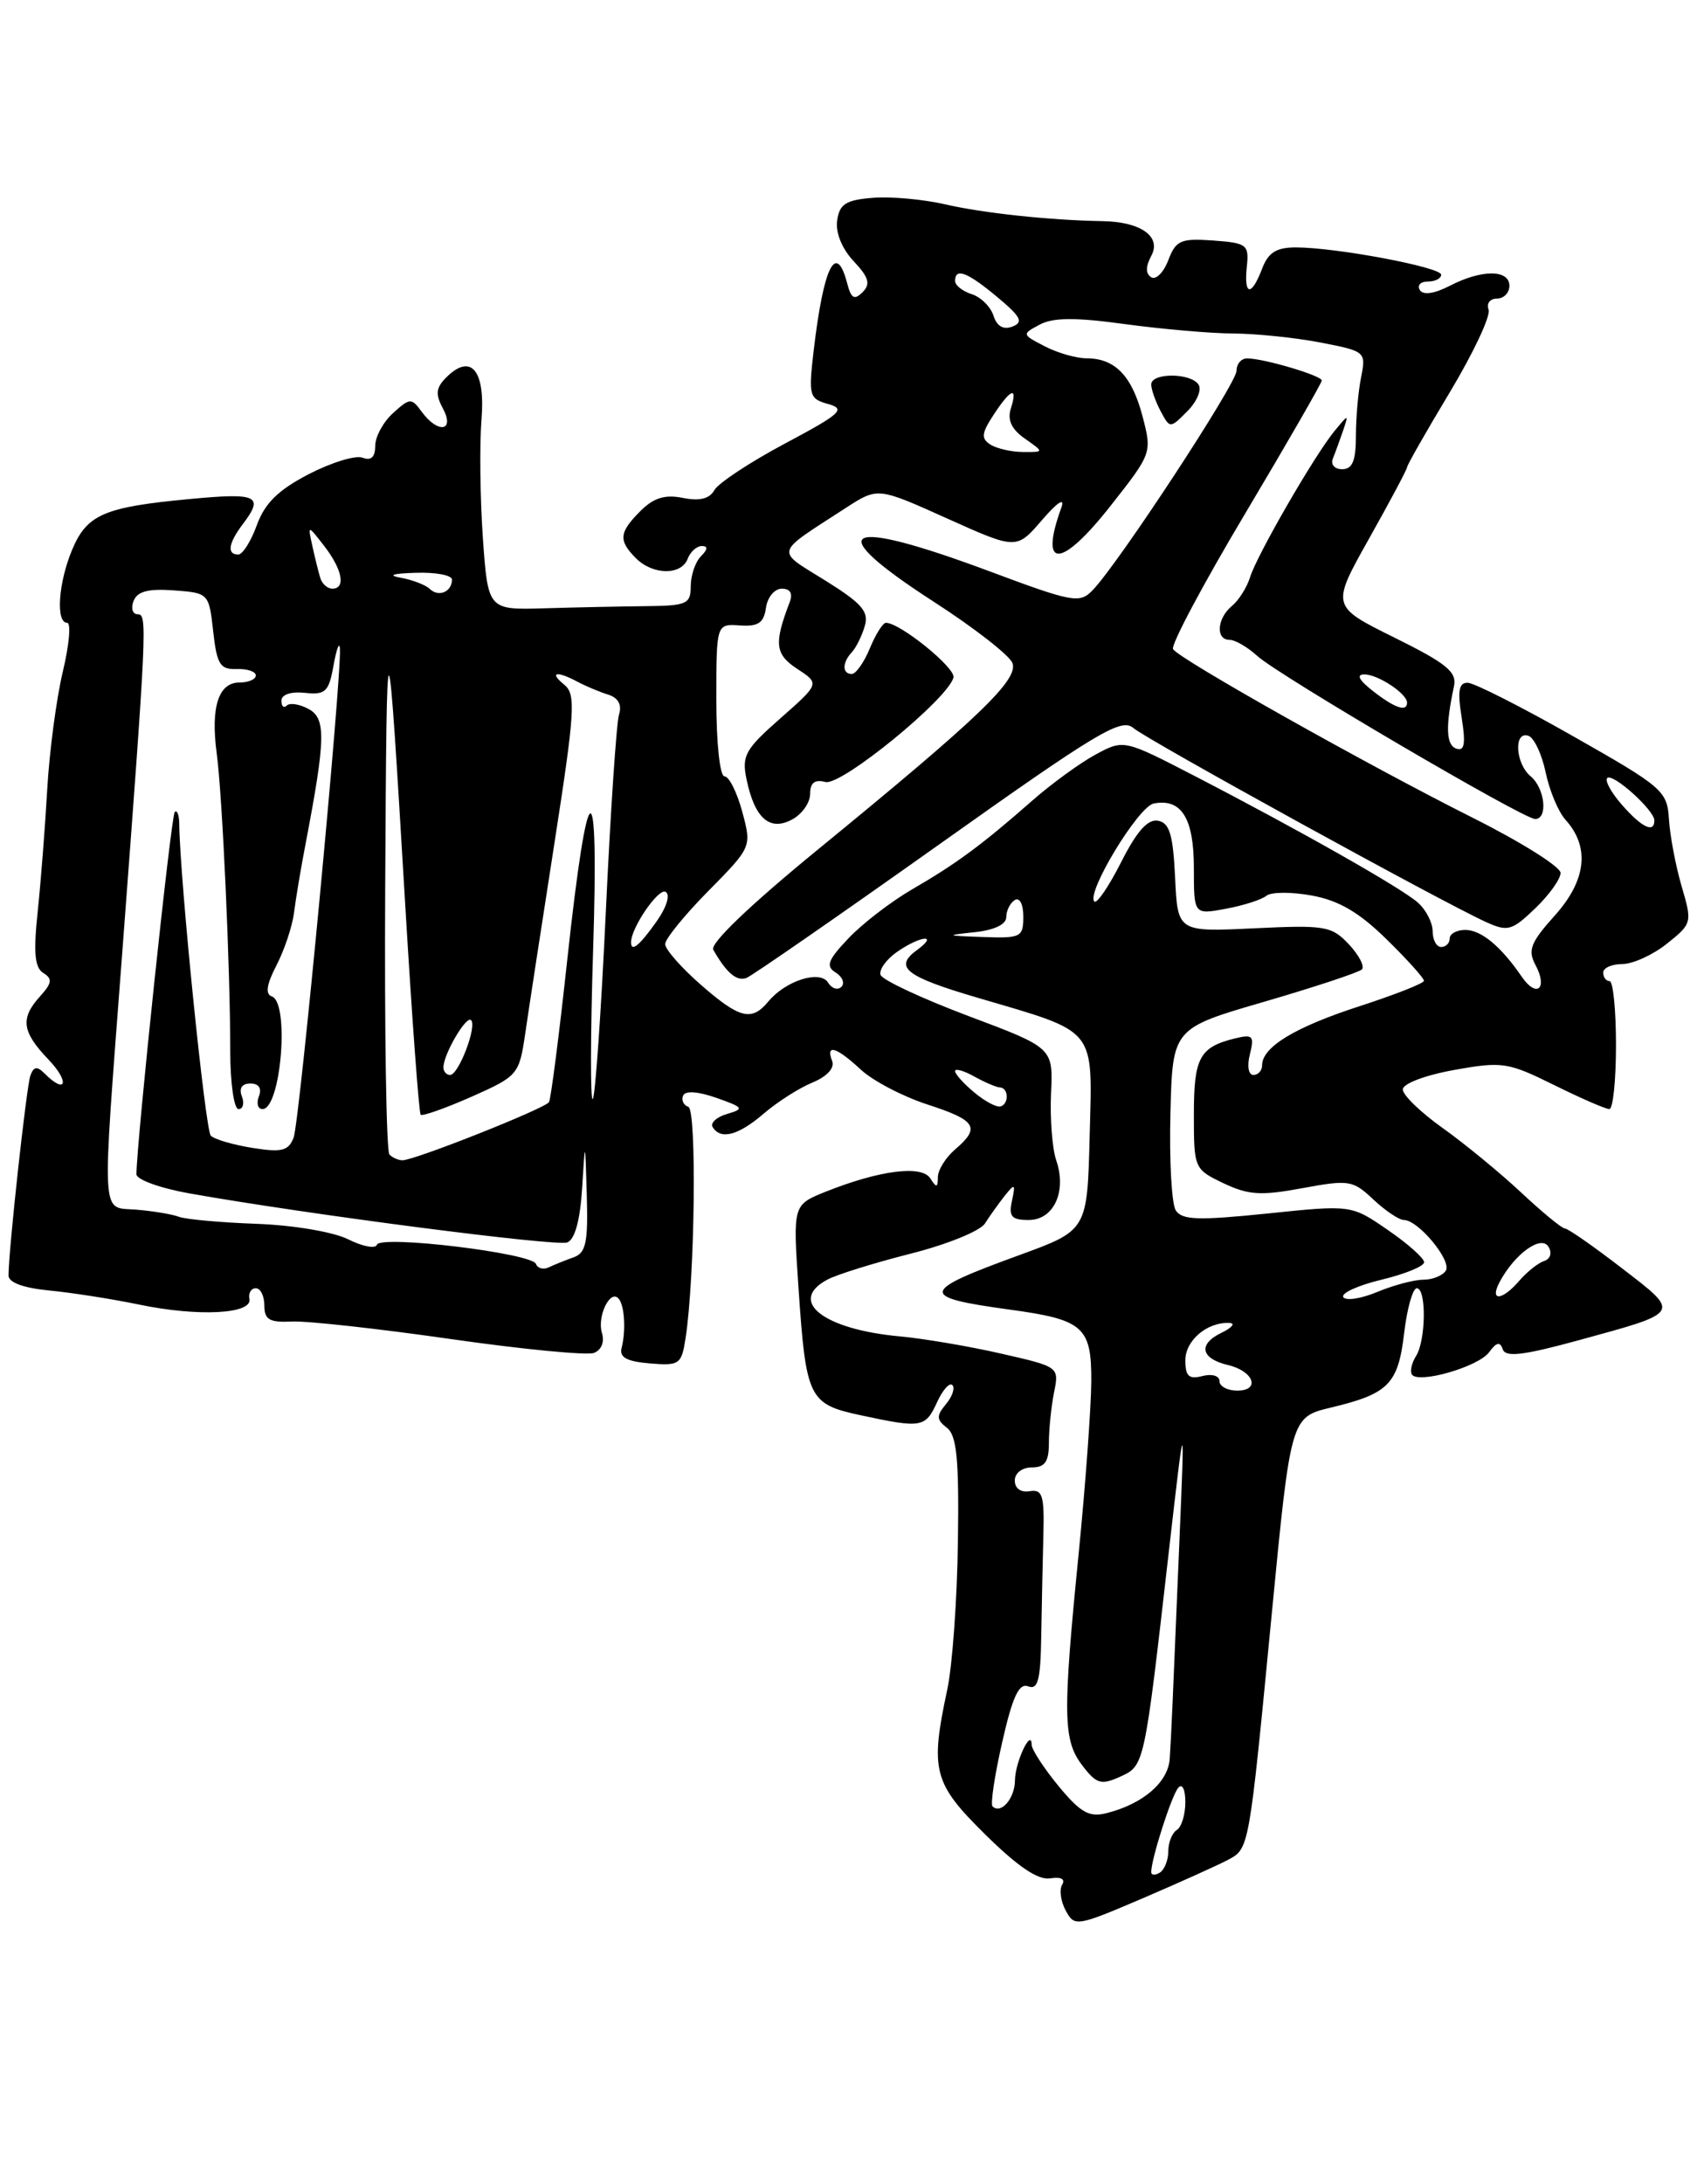 <?xml version="1.0" encoding="UTF-8" standalone="no"?>
<!DOCTYPE svg PUBLIC "-//W3C//DTD SVG 1.1//EN" "http://www.w3.org/Graphics/SVG/1.1/DTD/svg11.dtd" >
<svg xmlns="http://www.w3.org/2000/svg" xmlns:xlink="http://www.w3.org/1999/xlink" version="1.1" viewBox="0 0 199 256">
 <g >
 <path fill="currentColor"
d=" M 143.96 218.02 C 146.50 216.66 146.44 217.03 149.12 189.31 C 151.36 166.11 151.36 166.11 156.10 164.98 C 162.85 163.36 163.95 162.23 164.66 156.25 C 165.00 153.36 165.67 151.00 166.14 151.00 C 167.28 151.00 167.22 157.11 166.05 158.95 C 165.55 159.75 165.32 160.72 165.56 161.10 C 166.27 162.25 173.36 160.22 174.62 158.50 C 175.48 157.32 175.91 157.23 176.22 158.15 C 176.54 159.12 178.63 158.87 185.07 157.11 C 197.24 153.78 197.12 153.98 190.19 148.65 C 186.87 146.09 183.87 144.00 183.52 144.00 C 183.17 144.00 180.86 142.10 178.38 139.78 C 175.91 137.47 171.77 134.07 169.19 132.23 C 166.61 130.40 164.50 128.36 164.50 127.70 C 164.50 127.02 167.11 126.03 170.50 125.42 C 176.17 124.40 176.81 124.50 182.22 127.17 C 185.37 128.73 188.29 130.00 188.72 130.00 C 189.15 130.00 189.50 126.62 189.50 122.50 C 189.50 118.38 189.16 115.00 188.75 115.00 C 188.34 115.00 188.00 114.55 188.00 114.00 C 188.00 113.45 189.01 113.00 190.25 113.00 C 191.49 112.99 193.84 111.92 195.49 110.60 C 198.42 108.26 198.45 108.14 197.19 103.86 C 196.49 101.46 195.83 97.94 195.71 96.03 C 195.51 92.71 195.01 92.27 184.50 86.31 C 178.45 82.87 172.88 80.05 172.12 80.03 C 171.07 80.01 170.90 80.96 171.40 84.09 C 171.89 87.18 171.74 88.08 170.78 87.75 C 169.57 87.34 169.49 85.17 170.50 80.45 C 170.86 78.76 169.67 77.78 163.51 74.73 C 156.09 71.06 156.09 71.06 160.54 63.14 C 162.99 58.78 165.00 55.01 165.00 54.77 C 165.00 54.52 167.26 50.55 170.03 45.95 C 172.79 41.35 174.83 37.01 174.56 36.29 C 174.29 35.58 174.72 35.00 175.53 35.00 C 176.34 35.00 177.00 34.33 177.00 33.50 C 177.00 31.57 173.73 31.57 170.01 33.50 C 168.18 34.44 166.89 34.62 166.50 34.00 C 166.16 33.45 166.58 33.00 167.44 33.00 C 168.30 33.00 169.00 32.64 169.00 32.20 C 169.00 31.32 156.66 29.00 151.96 29.00 C 149.67 29.00 148.72 29.60 148.00 31.50 C 146.74 34.80 145.85 34.68 146.21 31.25 C 146.48 28.68 146.23 28.48 142.25 28.19 C 138.45 27.92 137.89 28.17 137.00 30.50 C 136.45 31.94 135.55 32.84 135.00 32.50 C 134.33 32.08 134.33 31.25 135.01 29.98 C 136.22 27.72 133.77 25.99 129.28 25.92 C 123.16 25.82 115.26 24.98 110.83 23.95 C 108.25 23.36 104.43 23.01 102.33 23.19 C 99.18 23.44 98.44 23.92 98.17 25.85 C 97.97 27.27 98.73 29.15 100.10 30.61 C 101.89 32.51 102.11 33.29 101.15 34.25 C 100.19 35.21 99.81 34.99 99.35 33.23 C 98.05 28.25 96.58 31.19 95.41 41.14 C 94.80 46.40 94.89 46.74 97.13 47.36 C 99.22 47.95 98.62 48.49 92.05 51.99 C 87.95 54.17 84.23 56.63 83.77 57.45 C 83.20 58.47 82.03 58.76 80.07 58.36 C 77.97 57.94 76.65 58.35 75.10 59.90 C 72.59 62.41 72.50 63.35 74.57 65.43 C 76.56 67.42 79.89 67.46 80.64 65.50 C 80.95 64.67 81.71 64.00 82.31 64.00 C 83.04 64.00 83.00 64.40 82.20 65.20 C 81.54 65.86 81.00 67.44 81.00 68.70 C 81.00 70.80 80.55 71.00 75.75 71.05 C 72.86 71.08 67.51 71.19 63.86 71.30 C 57.22 71.50 57.22 71.50 56.62 63.00 C 56.30 58.33 56.23 52.11 56.46 49.20 C 56.94 43.39 55.23 41.34 52.32 44.25 C 51.12 45.45 51.04 46.21 51.94 47.88 C 53.37 50.56 51.36 50.87 49.45 48.26 C 48.25 46.62 48.07 46.63 46.09 48.42 C 44.94 49.46 44.00 51.19 44.00 52.26 C 44.00 53.58 43.52 54.03 42.52 53.65 C 41.70 53.33 38.86 54.21 36.20 55.58 C 32.62 57.44 31.05 58.99 30.12 61.55 C 29.43 63.45 28.45 65.00 27.94 65.00 C 26.58 65.00 26.78 63.67 28.47 61.44 C 30.99 58.11 30.23 57.74 22.29 58.49 C 12.19 59.43 10.19 60.30 8.45 64.46 C 6.84 68.31 6.52 73.00 7.87 73.00 C 8.35 73.00 8.12 75.59 7.36 78.75 C 6.61 81.91 5.79 88.10 5.54 92.50 C 5.29 96.90 4.79 103.36 4.42 106.86 C 3.91 111.67 4.07 113.42 5.08 114.05 C 6.17 114.72 6.10 115.23 4.71 116.77 C 2.35 119.37 2.56 120.93 5.69 124.20 C 8.20 126.82 7.77 128.37 5.23 125.83 C 4.34 124.94 3.95 125.00 3.56 126.08 C 3.10 127.39 1.00 146.56 1.00 149.51 C 1.00 150.33 2.76 150.97 5.75 151.26 C 8.36 151.51 13.11 152.25 16.29 152.91 C 23.24 154.36 29.61 154.03 29.25 152.25 C 29.11 151.56 29.45 151.00 30.00 151.00 C 30.55 151.00 31.00 151.91 31.00 153.03 C 31.00 154.69 31.60 155.03 34.25 154.90 C 36.04 154.82 44.40 155.74 52.83 156.95 C 61.27 158.16 68.84 158.89 69.65 158.58 C 70.53 158.24 70.91 157.29 70.59 156.25 C 70.00 154.36 71.50 151.16 72.50 152.17 C 73.23 152.90 73.43 155.92 72.89 158.00 C 72.61 159.10 73.49 159.58 76.19 159.81 C 79.69 160.10 79.92 159.93 80.40 156.81 C 81.49 149.74 81.72 130.07 80.72 129.74 C 80.16 129.55 79.88 128.96 80.10 128.43 C 80.35 127.82 81.82 127.92 84.00 128.68 C 87.21 129.81 87.32 129.97 85.26 130.57 C 84.03 130.93 83.27 131.63 83.57 132.11 C 84.51 133.64 86.58 133.09 89.56 130.53 C 91.14 129.17 93.71 127.53 95.27 126.89 C 97.00 126.17 97.90 125.18 97.58 124.36 C 96.80 122.33 98.08 122.71 100.95 125.38 C 102.35 126.68 105.86 128.52 108.75 129.46 C 114.50 131.32 115.01 132.16 112.00 134.73 C 110.90 135.67 109.99 137.13 109.98 137.97 C 109.97 139.23 109.82 139.26 109.09 138.12 C 108.09 136.53 103.12 137.17 96.81 139.69 C 92.98 141.23 92.98 141.23 93.63 150.86 C 94.52 163.98 94.82 164.58 100.99 165.90 C 108.07 167.42 108.52 167.34 109.88 164.37 C 110.54 162.92 111.35 162.01 111.68 162.35 C 112.01 162.68 111.68 163.69 110.93 164.58 C 109.79 165.96 109.80 166.39 111.04 167.36 C 112.20 168.26 112.47 171.04 112.33 180.75 C 112.24 187.49 111.68 195.28 111.08 198.05 C 109.05 207.53 109.44 209.02 115.54 215.03 C 119.35 218.79 121.73 220.40 123.15 220.17 C 124.41 219.97 124.96 220.25 124.56 220.90 C 124.20 221.48 124.38 222.85 124.97 223.94 C 126.00 225.86 126.24 225.82 133.99 222.51 C 138.37 220.63 142.85 218.61 143.96 218.02 Z  M 135.00 219.43 C 135.00 217.89 137.39 210.44 138.17 209.55 C 138.64 209.01 139.00 209.74 139.00 211.24 C 139.00 212.69 138.55 214.16 138.00 214.50 C 137.45 214.84 137.00 215.96 137.00 217.00 C 137.00 218.04 136.55 219.16 136.00 219.50 C 135.45 219.84 135.00 219.81 135.00 219.43 Z  M 124.13 209.35 C 122.41 207.26 120.99 205.08 120.98 204.52 C 120.95 202.49 119.03 206.56 119.02 208.69 C 119.00 210.81 117.37 212.70 116.39 211.73 C 116.13 211.47 116.64 208.07 117.53 204.18 C 118.74 198.85 119.49 197.25 120.57 197.66 C 121.71 198.10 122.02 196.94 122.10 191.86 C 122.16 188.36 122.27 183.03 122.35 180.00 C 122.48 175.27 122.25 174.54 120.75 174.79 C 119.71 174.97 119.00 174.46 119.00 173.54 C 119.00 172.67 119.86 172.00 121.00 172.00 C 122.54 172.00 123.00 171.33 123.00 169.12 C 123.00 167.54 123.27 164.89 123.60 163.23 C 124.21 160.21 124.21 160.21 117.35 158.65 C 113.58 157.79 108.25 156.89 105.50 156.64 C 96.56 155.82 92.32 152.50 97.02 149.99 C 98.13 149.39 102.52 148.03 106.77 146.95 C 111.02 145.88 114.95 144.29 115.50 143.41 C 116.05 142.54 117.10 141.08 117.82 140.16 C 119.01 138.67 119.10 138.73 118.67 140.75 C 118.27 142.60 118.62 143.00 120.63 143.00 C 123.57 143.00 125.12 139.66 123.86 136.01 C 123.39 134.63 123.12 131.10 123.25 128.16 C 123.50 122.82 123.50 122.82 113.56 119.09 C 108.09 117.03 103.45 114.86 103.26 114.27 C 103.06 113.67 103.92 112.47 105.17 111.59 C 107.92 109.67 110.15 109.44 107.54 111.35 C 104.77 113.37 106.15 114.46 114.71 116.97 C 128.75 121.10 128.11 120.30 127.78 133.15 C 127.50 144.21 127.50 144.21 119.55 147.11 C 107.82 151.38 107.70 152.04 118.38 153.50 C 127.05 154.68 128.00 155.51 127.97 161.91 C 127.95 164.98 127.29 174.03 126.50 182.00 C 124.60 201.09 124.65 203.99 126.93 206.95 C 128.58 209.11 129.12 209.26 131.34 208.26 C 134.22 206.94 134.17 207.17 137.06 181.90 C 138.94 165.50 138.94 165.50 138.31 180.50 C 137.49 200.14 137.37 202.99 137.17 206.13 C 136.99 208.91 134.04 211.45 129.74 212.53 C 127.72 213.04 126.69 212.45 124.13 209.35 Z  M 143.00 161.88 C 143.00 161.26 142.12 161.00 141.00 161.29 C 139.42 161.70 139.00 161.32 139.00 159.44 C 139.00 157.11 141.58 154.93 144.18 155.07 C 144.91 155.10 144.47 155.63 143.22 156.23 C 140.46 157.56 140.81 159.25 144.00 160.00 C 147.02 160.71 147.85 163.00 145.08 163.00 C 143.94 163.00 143.00 162.50 143.00 161.88 Z  M 157.52 152.04 C 157.24 151.58 159.25 150.66 162.00 150.00 C 164.75 149.34 167.00 148.42 167.00 147.95 C 167.00 147.48 165.08 145.77 162.73 144.16 C 158.46 141.22 158.46 141.22 148.62 142.24 C 140.53 143.07 138.62 143.01 137.88 141.88 C 137.39 141.12 137.11 136.01 137.25 130.52 C 137.50 120.54 137.50 120.54 148.28 117.41 C 154.21 115.68 159.35 113.98 159.70 113.63 C 160.05 113.28 159.37 111.96 158.18 110.69 C 156.16 108.54 155.40 108.41 147.06 108.81 C 138.10 109.24 138.10 109.24 137.80 102.88 C 137.56 97.84 137.15 96.45 135.80 96.20 C 134.61 95.97 133.31 97.42 131.48 101.04 C 130.04 103.88 128.63 105.96 128.33 105.67 C 127.34 104.67 133.49 94.52 135.30 94.18 C 138.54 93.56 140.00 95.90 140.00 101.73 C 140.00 107.22 140.00 107.22 143.75 106.52 C 145.81 106.14 147.95 105.45 148.50 105.00 C 149.05 104.54 151.45 104.53 153.84 104.97 C 157.00 105.55 159.38 106.94 162.59 110.09 C 165.02 112.47 166.99 114.66 166.98 114.96 C 166.98 115.26 163.56 116.60 159.40 117.95 C 151.84 120.40 148.00 122.73 148.00 124.87 C 148.00 125.49 147.54 126.00 146.98 126.00 C 146.40 126.00 146.22 124.95 146.57 123.57 C 147.11 121.42 146.91 121.21 144.84 121.71 C 140.66 122.74 140.00 123.96 140.00 130.64 C 140.00 136.95 140.04 137.05 143.47 138.69 C 146.39 140.08 147.87 140.17 152.72 139.27 C 158.19 138.26 158.64 138.33 161.05 140.60 C 162.46 141.92 164.07 143.00 164.63 143.00 C 166.31 143.00 170.26 147.77 169.55 148.93 C 169.18 149.52 167.99 150.00 166.91 150.00 C 165.82 150.00 163.39 150.65 161.49 151.44 C 159.59 152.23 157.81 152.50 157.52 152.04 Z  M 175.87 150.24 C 177.63 146.96 180.72 144.73 181.58 146.13 C 182.03 146.86 181.82 147.56 181.06 147.81 C 180.35 148.05 179.05 149.09 178.16 150.12 C 176.13 152.49 174.62 152.57 175.87 150.24 Z  M 62.85 148.15 C 62.38 146.88 44.59 144.74 44.20 145.90 C 44.04 146.40 42.52 146.11 40.82 145.26 C 39.09 144.40 34.43 143.61 30.12 143.45 C 25.93 143.30 21.82 142.93 21.00 142.63 C 20.18 142.32 17.93 141.95 16.00 141.79 C 11.79 141.44 11.92 143.65 14.31 112.00 C 17.24 73.18 17.29 72.00 16.14 72.00 C 15.55 72.00 15.33 71.30 15.66 70.45 C 16.09 69.32 17.37 68.98 20.38 69.20 C 24.47 69.50 24.50 69.54 25.00 74.00 C 25.43 77.88 25.81 78.49 27.75 78.42 C 28.99 78.38 30.00 78.71 30.00 79.17 C 30.00 79.63 29.13 80.00 28.07 80.00 C 25.62 80.00 24.69 82.90 25.41 88.28 C 26.08 93.25 27.00 113.51 27.00 123.21 C 27.00 126.94 27.44 130.00 27.97 130.00 C 28.50 130.00 28.68 129.32 28.36 128.50 C 28.00 127.56 28.37 127.00 29.36 127.00 C 30.35 127.00 30.72 127.56 30.36 128.50 C 30.05 129.32 30.23 130.00 30.78 130.00 C 32.95 130.00 33.98 117.49 31.87 116.79 C 31.09 116.53 31.26 115.39 32.42 113.15 C 33.35 111.36 34.28 108.57 34.48 106.97 C 34.68 105.36 35.30 101.67 35.86 98.77 C 38.19 86.58 38.24 84.20 36.18 83.10 C 35.13 82.53 33.98 82.35 33.63 82.70 C 33.28 83.05 33.00 82.79 33.00 82.13 C 33.00 81.41 34.11 81.04 35.74 81.21 C 38.17 81.47 38.56 81.10 39.11 78.00 C 39.46 76.08 39.79 75.17 39.86 76.00 C 40.10 79.03 35.13 131.56 34.43 133.35 C 33.82 134.91 33.03 135.10 29.60 134.55 C 27.35 134.19 25.15 133.55 24.72 133.12 C 24.07 132.47 21.09 103.03 21.02 96.58 C 21.01 95.53 20.77 94.90 20.49 95.18 C 20.06 95.61 16.01 133.98 16.00 137.64 C 16.00 138.27 18.81 139.28 22.25 139.89 C 36.18 142.36 65.23 146.12 66.52 145.63 C 67.41 145.29 68.03 143.03 68.26 139.30 C 68.62 133.50 68.62 133.50 68.81 140.13 C 68.97 145.65 68.71 146.87 67.25 147.38 C 66.29 147.72 64.98 148.25 64.35 148.55 C 63.72 148.85 63.04 148.67 62.85 148.15 Z  M 45.67 135.33 C 45.30 134.97 45.08 120.90 45.17 104.08 C 45.35 70.55 45.40 70.58 47.51 105.90 C 48.31 119.32 49.13 130.46 49.33 130.66 C 49.53 130.86 52.21 129.91 55.28 128.56 C 60.71 126.15 60.88 125.95 61.57 121.29 C 61.95 118.66 63.49 108.62 64.99 99.00 C 67.43 83.31 67.55 81.37 66.16 80.25 C 64.35 78.78 65.27 78.60 67.76 79.93 C 68.72 80.44 70.32 81.11 71.32 81.42 C 72.50 81.79 72.95 82.61 72.59 83.75 C 72.29 84.71 71.59 95.13 71.04 106.90 C 70.49 118.67 69.80 128.54 69.51 128.83 C 69.22 129.12 69.24 121.29 69.55 111.43 C 70.25 89.58 68.96 90.04 66.52 112.50 C 65.57 121.30 64.60 128.81 64.38 129.18 C 63.93 129.93 48.62 136.00 47.20 136.00 C 46.72 136.00 46.03 135.70 45.67 135.33 Z  M 114.25 128.05 C 113.01 127.02 112.00 125.90 112.00 125.55 C 112.00 125.21 113.01 125.49 114.25 126.18 C 115.49 126.87 116.84 127.45 117.25 127.46 C 118.28 127.51 118.34 129.39 117.33 129.69 C 116.87 129.82 115.49 129.09 114.25 128.05 Z  M 52.00 125.11 C 52.00 123.58 54.67 119.01 55.24 119.57 C 55.96 120.29 53.78 126.00 52.78 126.00 C 52.35 126.00 52.00 125.60 52.00 125.11 Z  M 82.13 115.38 C 79.86 113.39 78.00 111.27 78.00 110.66 C 78.00 110.06 80.28 107.25 83.08 104.42 C 88.15 99.28 88.15 99.28 87.04 95.14 C 86.42 92.86 85.49 91.00 84.96 91.00 C 84.42 91.00 84.00 87.12 84.00 82.06 C 84.00 73.12 84.00 73.12 86.75 73.31 C 88.91 73.46 89.57 73.02 89.82 71.25 C 89.99 70.01 90.83 69.00 91.68 69.00 C 92.67 69.00 93.00 69.56 92.60 70.59 C 90.74 75.45 90.88 76.69 93.50 78.41 C 96.13 80.13 96.13 80.13 91.51 84.20 C 87.37 87.84 86.96 88.58 87.55 91.38 C 88.50 95.92 90.26 97.47 92.88 96.06 C 94.05 95.44 95.00 94.09 95.00 93.06 C 95.00 91.75 95.54 91.33 96.80 91.66 C 98.66 92.14 111.19 81.91 111.81 79.41 C 112.08 78.29 105.54 73.00 103.89 73.00 C 103.53 73.00 102.68 74.35 102.00 76.00 C 101.32 77.65 100.36 79.00 99.88 79.00 C 98.75 79.00 98.75 77.67 99.89 76.45 C 100.38 75.93 101.06 74.56 101.40 73.41 C 101.92 71.69 101.10 70.74 96.77 68.04 C 90.88 64.38 90.69 65.04 99.21 59.52 C 102.93 57.11 102.93 57.11 111.06 60.77 C 119.20 64.43 119.20 64.43 122.19 60.96 C 124.03 58.83 124.90 58.27 124.46 59.50 C 121.81 66.80 124.43 66.68 130.28 59.23 C 135.07 53.15 135.10 53.07 133.98 48.80 C 132.74 44.06 130.76 42.00 127.42 42.00 C 126.22 42.00 124.01 41.37 122.51 40.59 C 119.82 39.20 119.82 39.17 121.92 38.05 C 123.48 37.21 126.11 37.19 131.92 37.99 C 136.26 38.58 141.99 39.08 144.65 39.09 C 147.32 39.11 151.91 39.58 154.86 40.15 C 160.13 41.17 160.20 41.23 159.61 44.22 C 159.27 45.89 159.00 48.99 159.00 51.12 C 159.00 54.02 158.59 55.00 157.39 55.00 C 156.50 55.00 156.01 54.44 156.30 53.75 C 156.58 53.06 157.11 51.60 157.49 50.50 C 158.16 48.50 158.16 48.50 156.51 50.50 C 154.18 53.31 147.39 65.06 146.59 67.66 C 146.22 68.85 145.26 70.37 144.46 71.03 C 142.70 72.49 142.53 75.00 144.19 75.00 C 144.84 75.00 146.30 75.85 147.44 76.89 C 149.93 79.16 178.63 96.00 180.02 96.00 C 181.55 96.00 181.17 92.39 179.50 91.00 C 177.70 89.51 177.48 85.66 179.22 86.24 C 179.89 86.46 180.80 88.39 181.25 90.52 C 181.69 92.66 182.74 95.16 183.58 96.09 C 186.46 99.27 186.03 103.18 182.35 107.28 C 179.48 110.48 179.13 111.37 180.06 113.11 C 181.54 115.87 180.20 117.03 178.46 114.50 C 176.01 110.92 173.69 109.00 171.83 109.00 C 170.82 109.00 170.00 109.45 170.00 110.00 C 170.00 110.55 169.55 111.00 169.00 111.00 C 168.45 111.00 168.00 110.17 168.00 109.15 C 168.00 108.14 167.21 106.62 166.25 105.78 C 164.26 104.04 152.47 97.36 140.14 90.98 C 131.78 86.66 131.78 86.66 128.48 88.44 C 126.66 89.42 123.31 91.86 121.03 93.86 C 115.17 99.01 112.15 101.24 107.00 104.22 C 104.53 105.65 101.16 108.23 99.52 109.96 C 97.07 112.53 96.80 113.26 97.99 113.99 C 98.79 114.49 99.09 115.24 98.67 115.67 C 98.24 116.09 97.54 115.88 97.11 115.18 C 96.17 113.66 92.12 114.94 90.09 117.40 C 88.13 119.76 86.72 119.40 82.13 115.38 Z  M 110.02 99.06 C 128.69 85.80 131.49 84.12 132.90 85.33 C 134.51 86.72 169.10 105.74 174.27 108.08 C 176.80 109.23 177.30 109.09 180.02 106.48 C 181.66 104.91 183.00 103.04 183.00 102.32 C 183.00 101.60 178.39 98.71 172.75 95.88 C 160.38 89.68 138.27 77.25 137.56 76.09 C 137.27 75.63 141.08 68.47 146.02 60.19 C 150.96 51.90 155.00 44.88 155.00 44.60 C 155.00 44.03 148.20 42.01 146.25 42.01 C 145.56 42.00 145.00 42.66 145.00 43.47 C 145.00 44.95 131.16 66.05 128.13 69.18 C 126.60 70.76 125.82 70.62 116.00 66.95 C 98.71 60.51 96.17 61.93 109.54 70.56 C 114.24 73.59 118.37 76.81 118.72 77.71 C 119.47 79.66 114.86 84.08 95.98 99.52 C 87.98 106.06 83.23 110.60 83.64 111.32 C 85.19 114.04 86.39 115.06 87.53 114.63 C 88.20 114.37 98.32 107.36 110.02 99.06 Z  M 140.56 45.10 C 139.69 43.69 135.00 43.66 135.00 45.07 C 135.00 45.65 135.50 47.06 136.10 48.19 C 137.20 50.24 137.20 50.24 139.22 48.22 C 140.33 47.11 140.94 45.71 140.56 45.10 Z  M 74.00 110.45 C 74.00 108.74 77.24 104.03 78.06 104.54 C 78.63 104.89 78.16 106.37 76.95 108.07 C 74.96 110.87 74.00 111.64 74.00 110.45 Z  M 114.25 109.27 C 116.58 109.03 118.00 108.36 118.00 107.50 C 118.00 106.74 118.45 105.84 119.00 105.50 C 119.57 105.15 120.00 105.99 120.00 107.44 C 120.00 109.85 119.72 109.99 115.25 109.83 C 110.90 109.68 110.81 109.63 114.25 109.27 Z  M 190.21 94.35 C 188.95 92.92 188.17 91.50 188.47 91.20 C 189.10 90.56 194.00 94.96 194.00 96.17 C 194.00 97.70 192.52 96.99 190.21 94.35 Z  M 161.00 81.00 C 159.35 79.71 159.01 79.05 160.00 79.05 C 161.61 79.06 165.00 81.31 165.00 82.36 C 165.00 83.49 163.56 83.00 161.00 81.00 Z  M 50.41 69.04 C 49.91 68.56 48.38 67.97 47.00 67.72 C 45.40 67.43 46.03 67.22 48.75 67.14 C 51.09 67.06 53.00 67.42 53.00 67.94 C 53.00 69.37 51.44 70.03 50.41 69.04 Z  M 37.56 67.75 C 37.35 67.06 36.93 65.38 36.63 64.00 C 36.08 61.50 36.08 61.50 38.02 64.00 C 40.15 66.75 40.58 69.00 38.97 69.00 C 38.40 69.00 37.77 68.44 37.56 67.75 Z  M 116.14 52.11 C 115.03 51.40 115.09 50.79 116.51 48.63 C 118.54 45.53 119.38 45.23 118.53 47.91 C 118.11 49.23 118.63 50.33 120.18 51.41 C 122.45 53.00 122.45 53.00 119.97 52.98 C 118.61 52.98 116.89 52.58 116.14 52.11 Z  M 116.50 37.00 C 116.17 35.96 115.02 34.82 113.95 34.48 C 112.88 34.14 112.00 33.45 112.00 32.93 C 112.00 31.34 113.44 31.89 116.96 34.83 C 119.72 37.13 120.05 37.77 118.72 38.28 C 117.66 38.68 116.90 38.25 116.50 37.00 Z "/>
</g>
</svg>